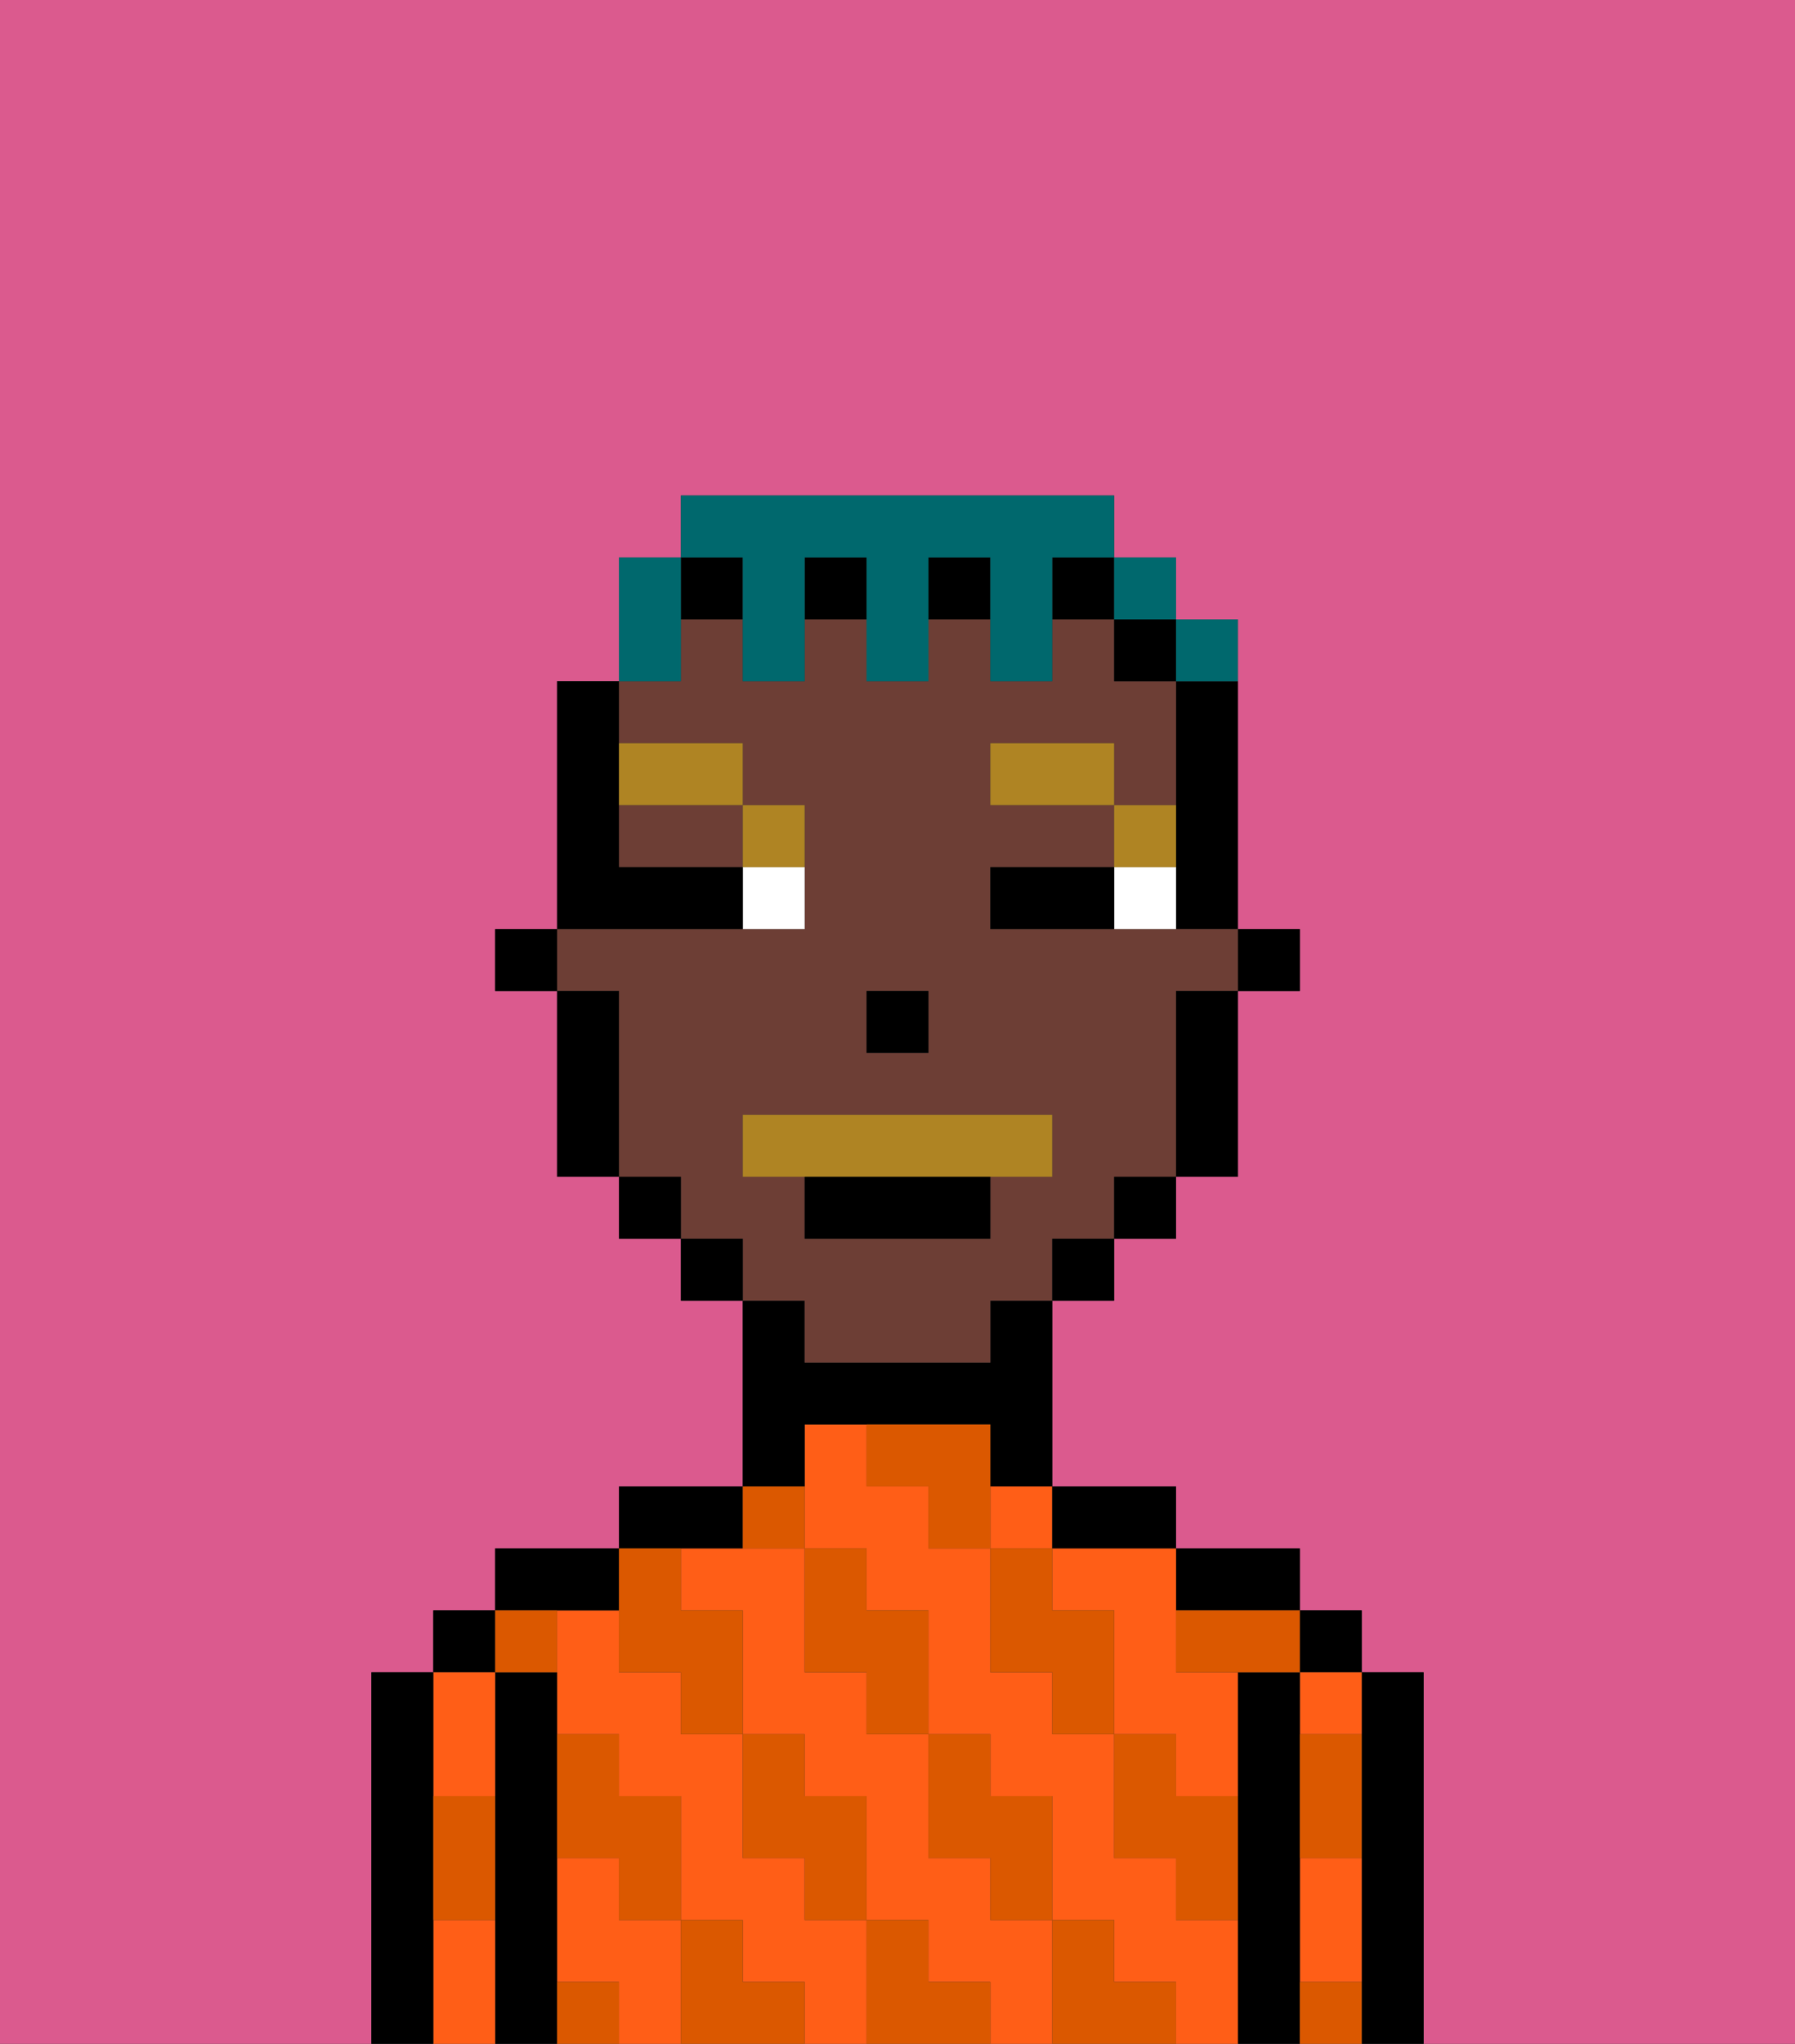 <svg xmlns="http://www.w3.org/2000/svg" viewBox="0 0 29 33"><rect x="0" y="0" width="29" height="33" fill="#333333" stroke="none"/><defs><style>polygon,rect,path{shape-rendering:crispedges;}.ja111-1{fill:#db5a8e;}.ja111-2{fill:#000000;}.ja111-3{fill:#ff5e17;}.ja111-4{fill:#db5800;}.ja111-5{fill:#6d3e35;}.ja111-6{fill:#ffffff;}.ja111-7{fill:#af8423;}.ja111-8{fill:#af8423;}.ja111-9{fill:#00686d;}</style></defs><path class="ja111-1" d="M0,33H6V27H7V26H8V25h2V24h2V21H11V20H10V19H9V16H8V15H9V11h1V9h1V8h7V9h1v1h1v5h1v1H20v3H19v1H18v1H17v3h2v1h2v1h1v1h1v6h6V0H0Z"/><path class="ja111-2" d="M23,27H22v6h1V27Z"/><rect class="ja111-2" x="21" y="26" width="1" height="1"/><path class="ja111-3" d="M21,28h1V27H21Z"/><path class="ja111-3" d="M21,31v1h1V30H21Z"/><path class="ja111-2" d="M21,31V27H20v6h1V31Z"/><path class="ja111-2" d="M20,26h1V25H19v1Z"/><path class="ja111-3" d="M17,25v1h1v2h1v1h1V27H19V25H17Z"/><path class="ja111-3" d="M16,31V30H15V28H14V27H13V25H11v1h1v2h1v1h1v2h1v1h1v1h1V31Z"/><path class="ja111-3" d="M19,31V30H18V28H17V27H16V25H15V24H14V23H13v2h1v1h1v2h1v1h1v2h1v1h1v1h1V31Z"/><path class="ja111-3" d="M10,31V30H9v2h1v1h1V31Z"/><path class="ja111-3" d="M13,31V30H12V28H11V27H10V26H9v2h1v1h1v2h1v1h1v1h1V31Z"/><rect class="ja111-3" x="16" y="24" width="1" height="1"/><path class="ja111-2" d="M18,25h1V24H17v1Z"/><path class="ja111-2" d="M13,23h3v1h1V21H16v1H13V21H12v3h1Z"/><path class="ja111-2" d="M12,25V24H10v1h2Z"/><path class="ja111-2" d="M10,26V25H8v1h2Z"/><path class="ja111-2" d="M9,31V27H8v6H9V31Z"/><rect class="ja111-2" x="7" y="26" width="1" height="1"/><path class="ja111-3" d="M7,31v2H8V31Z"/><path class="ja111-3" d="M8,29V27H7v2Z"/><path class="ja111-2" d="M7,30V27H6v6H7V30Z"/><path class="ja111-4" d="M21,29v1h1V28H21Z"/><path class="ja111-4" d="M21,32v1h1V32Z"/><path class="ja111-4" d="M19,26v1h2V26H19Z"/><path class="ja111-4" d="M19,28H18v2h1v1h1V29H19Z"/><path class="ja111-4" d="M17,26V25H16v2h1v1h1V26Z"/><path class="ja111-4" d="M18,32V31H17v2h2V32Z"/><path class="ja111-4" d="M16,30v1h1V29H16V28H15v2Z"/><path class="ja111-4" d="M16,23H14v1h1v1h1V23Z"/><path class="ja111-4" d="M14,27v1h1V26H14V25H13v2Z"/><path class="ja111-4" d="M15,32V31H14v2h2V32Z"/><path class="ja111-4" d="M13,30v1h1V29H13V28H12v2Z"/><path class="ja111-4" d="M13,25V24H12v1Z"/><path class="ja111-4" d="M10,27h1v1h1V26H11V25H10v2Z"/><path class="ja111-4" d="M12,32V31H11v2h2V32Z"/><path class="ja111-4" d="M10,30v1h1V29H10V28H9v2Z"/><path class="ja111-4" d="M9,32v1h1V32Z"/><path class="ja111-4" d="M9,27V26H8v1Z"/><path class="ja111-4" d="M7,30v1H8V29H7Z"/><rect class="ja111-2" x="20" y="15" width="1" height="1"/><path class="ja111-2" d="M19,12v3h1V11H19Z"/><path class="ja111-5" d="M10,14h2V13H10Z"/><path class="ja111-5" d="M13,22h3V21h1V20h1V19h1V16h1V15H16V14h2V13H16V12h2v1h1V11H18V10H17v1H16V10H15v1H14V10H13v1H12V10H11v1H10v1h2v1h1v2H9v1h1v3h1v1h1v1h1Zm1-6h1v1H14Zm-2,3V18h5v1H16v1H13V19Z"/><path class="ja111-2" d="M19,17v2h1V16H19Z"/><rect class="ja111-2" x="18" y="10" width="1" height="1"/><rect class="ja111-2" x="18" y="19" width="1" height="1"/><rect class="ja111-2" x="17" y="20" width="1" height="1"/><rect class="ja111-2" x="13" y="9" width="1" height="1"/><rect class="ja111-2" x="15" y="9" width="1" height="1"/><rect class="ja111-2" x="17" y="9" width="1" height="1"/><rect class="ja111-2" x="11" y="9" width="1" height="1"/><rect class="ja111-2" x="11" y="20" width="1" height="1"/><rect class="ja111-2" x="10" y="19" width="1" height="1"/><path class="ja111-2" d="M10,16H9v3h1V16Z"/><rect class="ja111-2" x="8" y="15" width="1" height="1"/><rect class="ja111-2" x="14" y="16" width="1" height="1"/><path class="ja111-6" d="M18,14v1h1V14Z"/><path class="ja111-6" d="M12,15h1V14H12Z"/><path class="ja111-2" d="M17,14H16v1h2V14Z"/><path class="ja111-2" d="M12,15V14H10V11H9v4h3Z"/><path class="ja111-7" d="M19,13H18v1h1Z"/><rect class="ja111-7" x="16" y="12" width="2" height="1"/><path class="ja111-7" d="M13,14V13H12v1Z"/><path class="ja111-7" d="M12,13V12H10v1Z"/><path class="ja111-8" d="M16,19h1V18H12v1h4Z"/><path class="ja111-2" d="M13,20h3V19H13Z"/><path class="ja111-9" d="M11,10V9H10v2h1Z"/><path class="ja111-9" d="M12,10v1h1V9h1v2h1V9h1v2h1V9h1V8H11V9h1Z"/><rect class="ja111-9" x="18" y="9" width="1" height="1"/><path class="ja111-9" d="M20,11V10H19v1Z"/></svg>